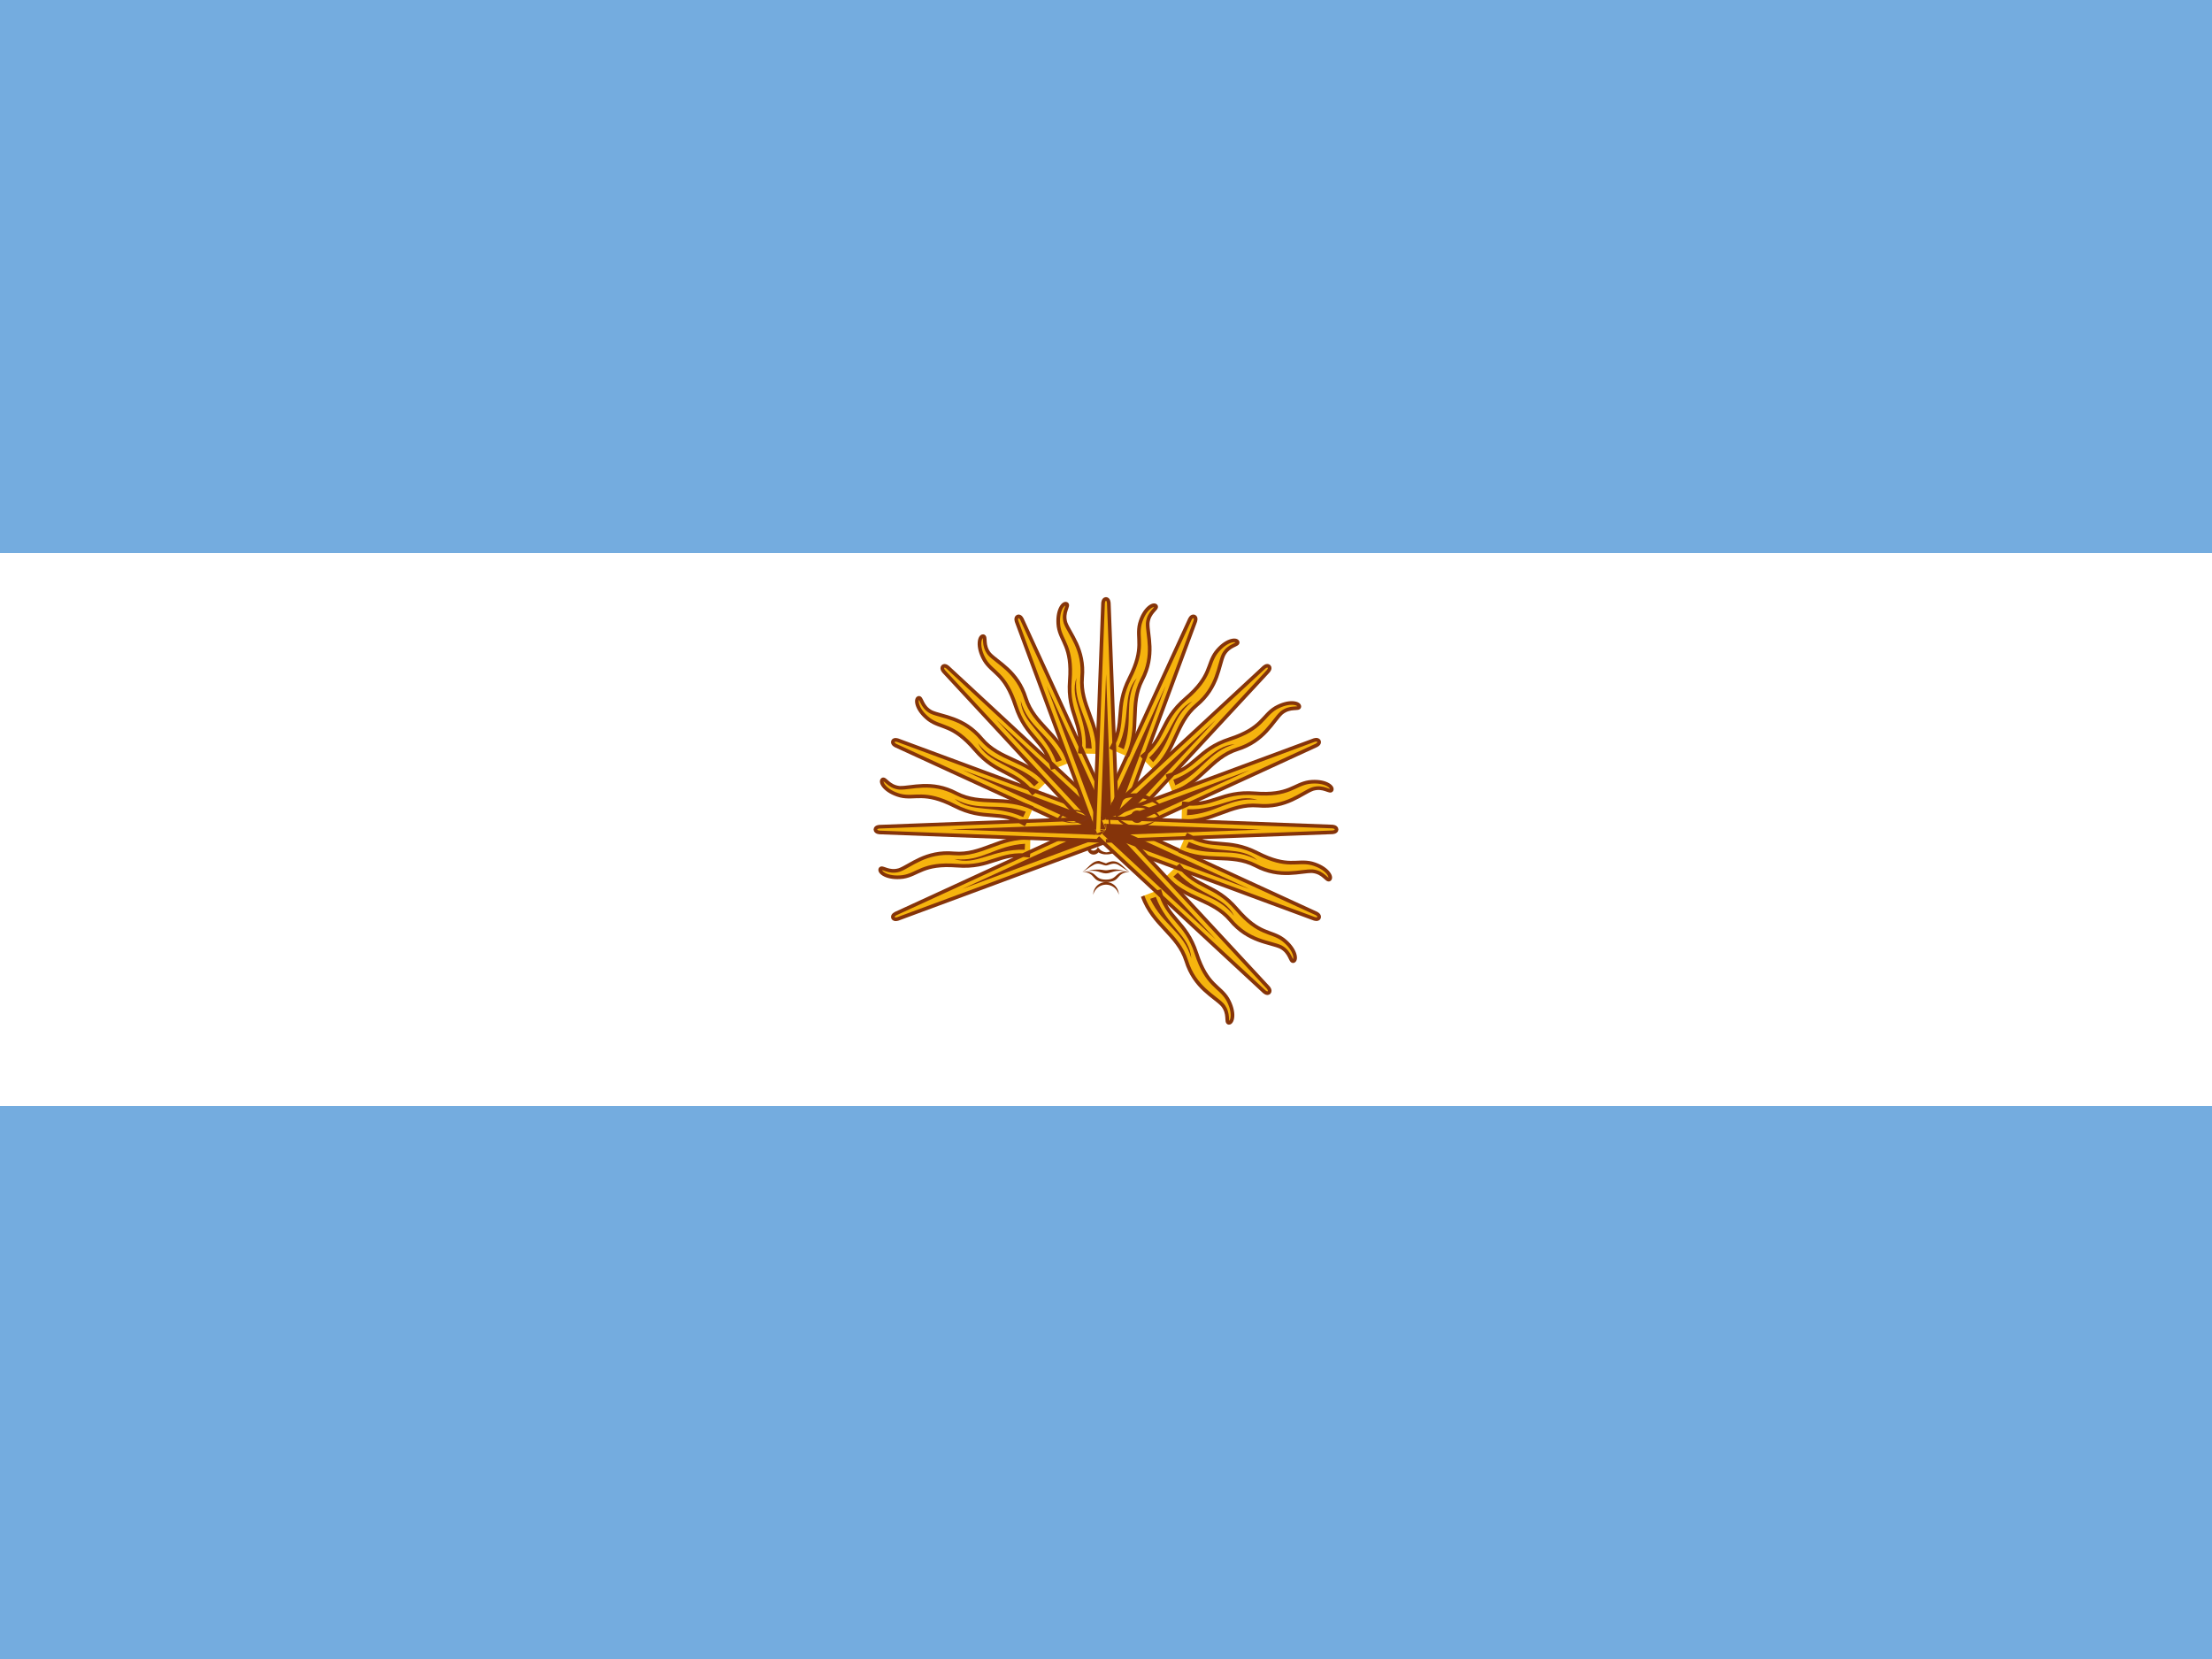 <!--
  - Copyright (c) 2022.
  -
  - This file is part of Matchday.
  -
  - Matchday is free software: you can redistribute it and/or modify
  - it under the terms of the GNU General Public License as published by
  - the Free Software Foundation, either version 3 of the License, or
  - (at your option) any later version.
  -
  - Matchday is distributed in the hope that it will be useful,
  - but WITHOUT ANY WARRANTY; without even the implied warranty of
  - MERCHANTABILITY or FITNESS FOR A PARTICULAR PURPOSE.  See the
  - GNU General Public License for more details.
  -
  - You should have received a copy of the GNU General Public License
  - along with Matchday.  If not, see <http://www.gnu.org/licenses/>.
  -->

<svg xmlns:xlink="http://www.w3.org/1999/xlink" id="flag-icons-ar" viewBox="0 0 640 480" xmlns="http://www.w3.org/2000/svg">
  <rect x="0" y="0" width="640" height="480" fill="#808080" stroke="none"/>
  <circle cx="320" cy="240" fill="#f6b40e" r="26.7" stroke="#85340a" stroke-width="1.4"/>
  <circle cx="310.9" cy="236.3" fill="#85340a" id="f" r="1.8" stroke-width="1"/>
  <g id="c" transform="translate(-64) scale(.96)">
    <path d="m396.8 251.3 28.5 62s.5 1.2 1.3.9c.8-.4.3-1.6.3-1.6l-23.7-64m-.7 24.2c-.4 9.4 5.4 14.6 4.7 23-.8 8.5 3.8 13.2 5 16.5 1 3.3-1.2 5.2-.3 5.7 1 .5 3-2.1 2.4-6.8-.7-4.6-4.2-6-3.4-16.3.8-10.3-4.2-12.7-3-22" fill="#f6b40e" id="a" stroke="#85340a" stroke-width="1.1"/>
    <path d="M404.3 274.4c.5 9 5.6 13 4.6 21.3 2.2-6.5-3.1-11.6-2.8-21.2m-7.7-23.8 19.5 42.6-16.3-43.9" fill="#85340a" id="b"/>
    <use height="100%" transform="rotate(45 400 250)" width="100%" xlink:href="#a"/>
    <use height="100%" transform="rotate(67.5 400 250)" width="100%" xlink:href="#a"/>
    <use height="100%" transform="rotate(22.5 400 250)" width="100%" xlink:href="#a"/>
    <use height="100%" transform="rotate(22.5 400 250)" width="100%" xlink:href="#b"/>
    <use height="100%" transform="rotate(45 400 250)" width="100%" xlink:href="#b"/>
    <use height="100%" transform="rotate(67.5 400 250)" width="100%" xlink:href="#b"/>
  </g>
  <path d="M0 0h640v480H0z" fill="#74acdf"/>
  <path d="M0 160h640v160H0z" fill="#fff"/>
  <path d="M329 234.3c-1.7 0-3.5.8-4.5 2.4 2 1.9 6.6 2 9.7-.2a7 7 0 0 0-5.1-2.2zm0 .4c1.8 0 3.5.8 3.7 1.6-2 2.3-5.3 2-7.4.4 1-1.4 2.4-2 3.8-2z" fill="#843511" id="h" stroke-width="1"/>
  <path d="M316 243.7a1.8 1.8 0 1 0 1.8 2.9 4 4 0 0 0 2.2.6h.2c.6 0 1.6-.1 2.3-.6.3.5.9.7 1.5.7a1.8 1.8 0 0 0 .3-3.6c.5.2.8.6.8 1.2a1.2 1.2 0 0 1-2.4 0 3 3 0 0 1-2.6 1.7 3 3 0 0 1-2.5-1.7c0 .7-.6 1.2-1.3 1.2-.6 0-1.2-.6-1.2-1.2s.3-1 .8-1.2zM318 249.1c-2.1 0-3 2-4.8 3.1 1-.4 1.8-1.2 3.3-2 1.4-.8 2.6.2 3.5.2.8 0 2-1 3.5-.2 1.4.8 2.3 1.6 3.3 2-1.9-1.2-2.7-3-4.8-3-.4 0-1.2.2-2 .6l-2-.7z" fill="#85340a"/>
  <path d="M317.2 251.6c-.8 0-1.8.2-3.4.6 3.7-.8 4.5.5 6.2.5 1.6 0 2.5-1.3 6.1-.5-4-1.2-4.9-.4-6.1-.4-.8 0-1.4-.3-2.8-.2z" fill="#85340a"/>
  <path d="M314 252.2h-.8c4.3.5 2.3 3 6.8 3s2.5-2.5 6.8-3c-4.5-.4-3.1 2.3-6.8 2.3-3.5 0-2.4-2.3-6-2.3z" fill="#85340a"/>
  <path d="M323.7 258.9a3.7 3.7 0 0 0-7.4 0 3.8 3.8 0 0 1 7.4 0z" fill="#85340a"/>
  <path d="M303.4 234.3c4.7-4.1 10.7-4.8 14-1.7a8 8 0 0 1 1.5 3.4c.4 2.4-.3 4.9-2.1 7.5l.8.4c1.6-3.1 2.2-6.3 1.6-9.4l-.6-2.3c-4.5-3.7-10.7-4-15.2 2z" fill="#85340a" id="e" stroke-width="1"/>
  <path d="M310.8 233c2.7 0 3.3.6 4.5 1.7 1.2 1 1.9.8 2 1 .3.2 0 .8-.3.6-.5-.2-1.3-.6-2.5-1.6s-2.5-1-3.7-1c-3.7 0-5.7 3-6.1 2.8-.5-.2 2-3.5 6.1-3.5z" fill="#85340a" id="d" stroke-width="1"/>
  <path d="M305.9 237.5c3.5 2.7 7 2.5 9 1.3 2-1.3 2-1.7 1.6-1.7-.4 0-.8.4-2.4 1.3-1.7.8-4.1.8-8.2-.9z" fill="#85340a" id="g" stroke-width="1"/>
  <use height="100%" transform="rotate(90 320 240)" width="100%" xlink:href="#c"/>
  <use height="100%" transform="rotate(180 320 240)" width="100%" xlink:href="#c"/>
  <use height="100%" transform="rotate(-90 320 240)" width="100%" xlink:href="#c"/>
  <use height="100%" transform="matrix(-1 0 0 1 640.2 0)" width="100%" xlink:href="#d"/>
  <use height="100%" transform="matrix(-1 0 0 1 640.2 0)" width="100%" xlink:href="#e"/>
  <use height="100%" transform="translate(18.1)" width="100%" xlink:href="#f"/>
  <use height="100%" transform="matrix(-1 0 0 1 640.2 0)" width="100%" xlink:href="#g"/>
  <use height="100%" transform="translate(-18.4)" width="100%" xlink:href="#h"/>
</svg>
